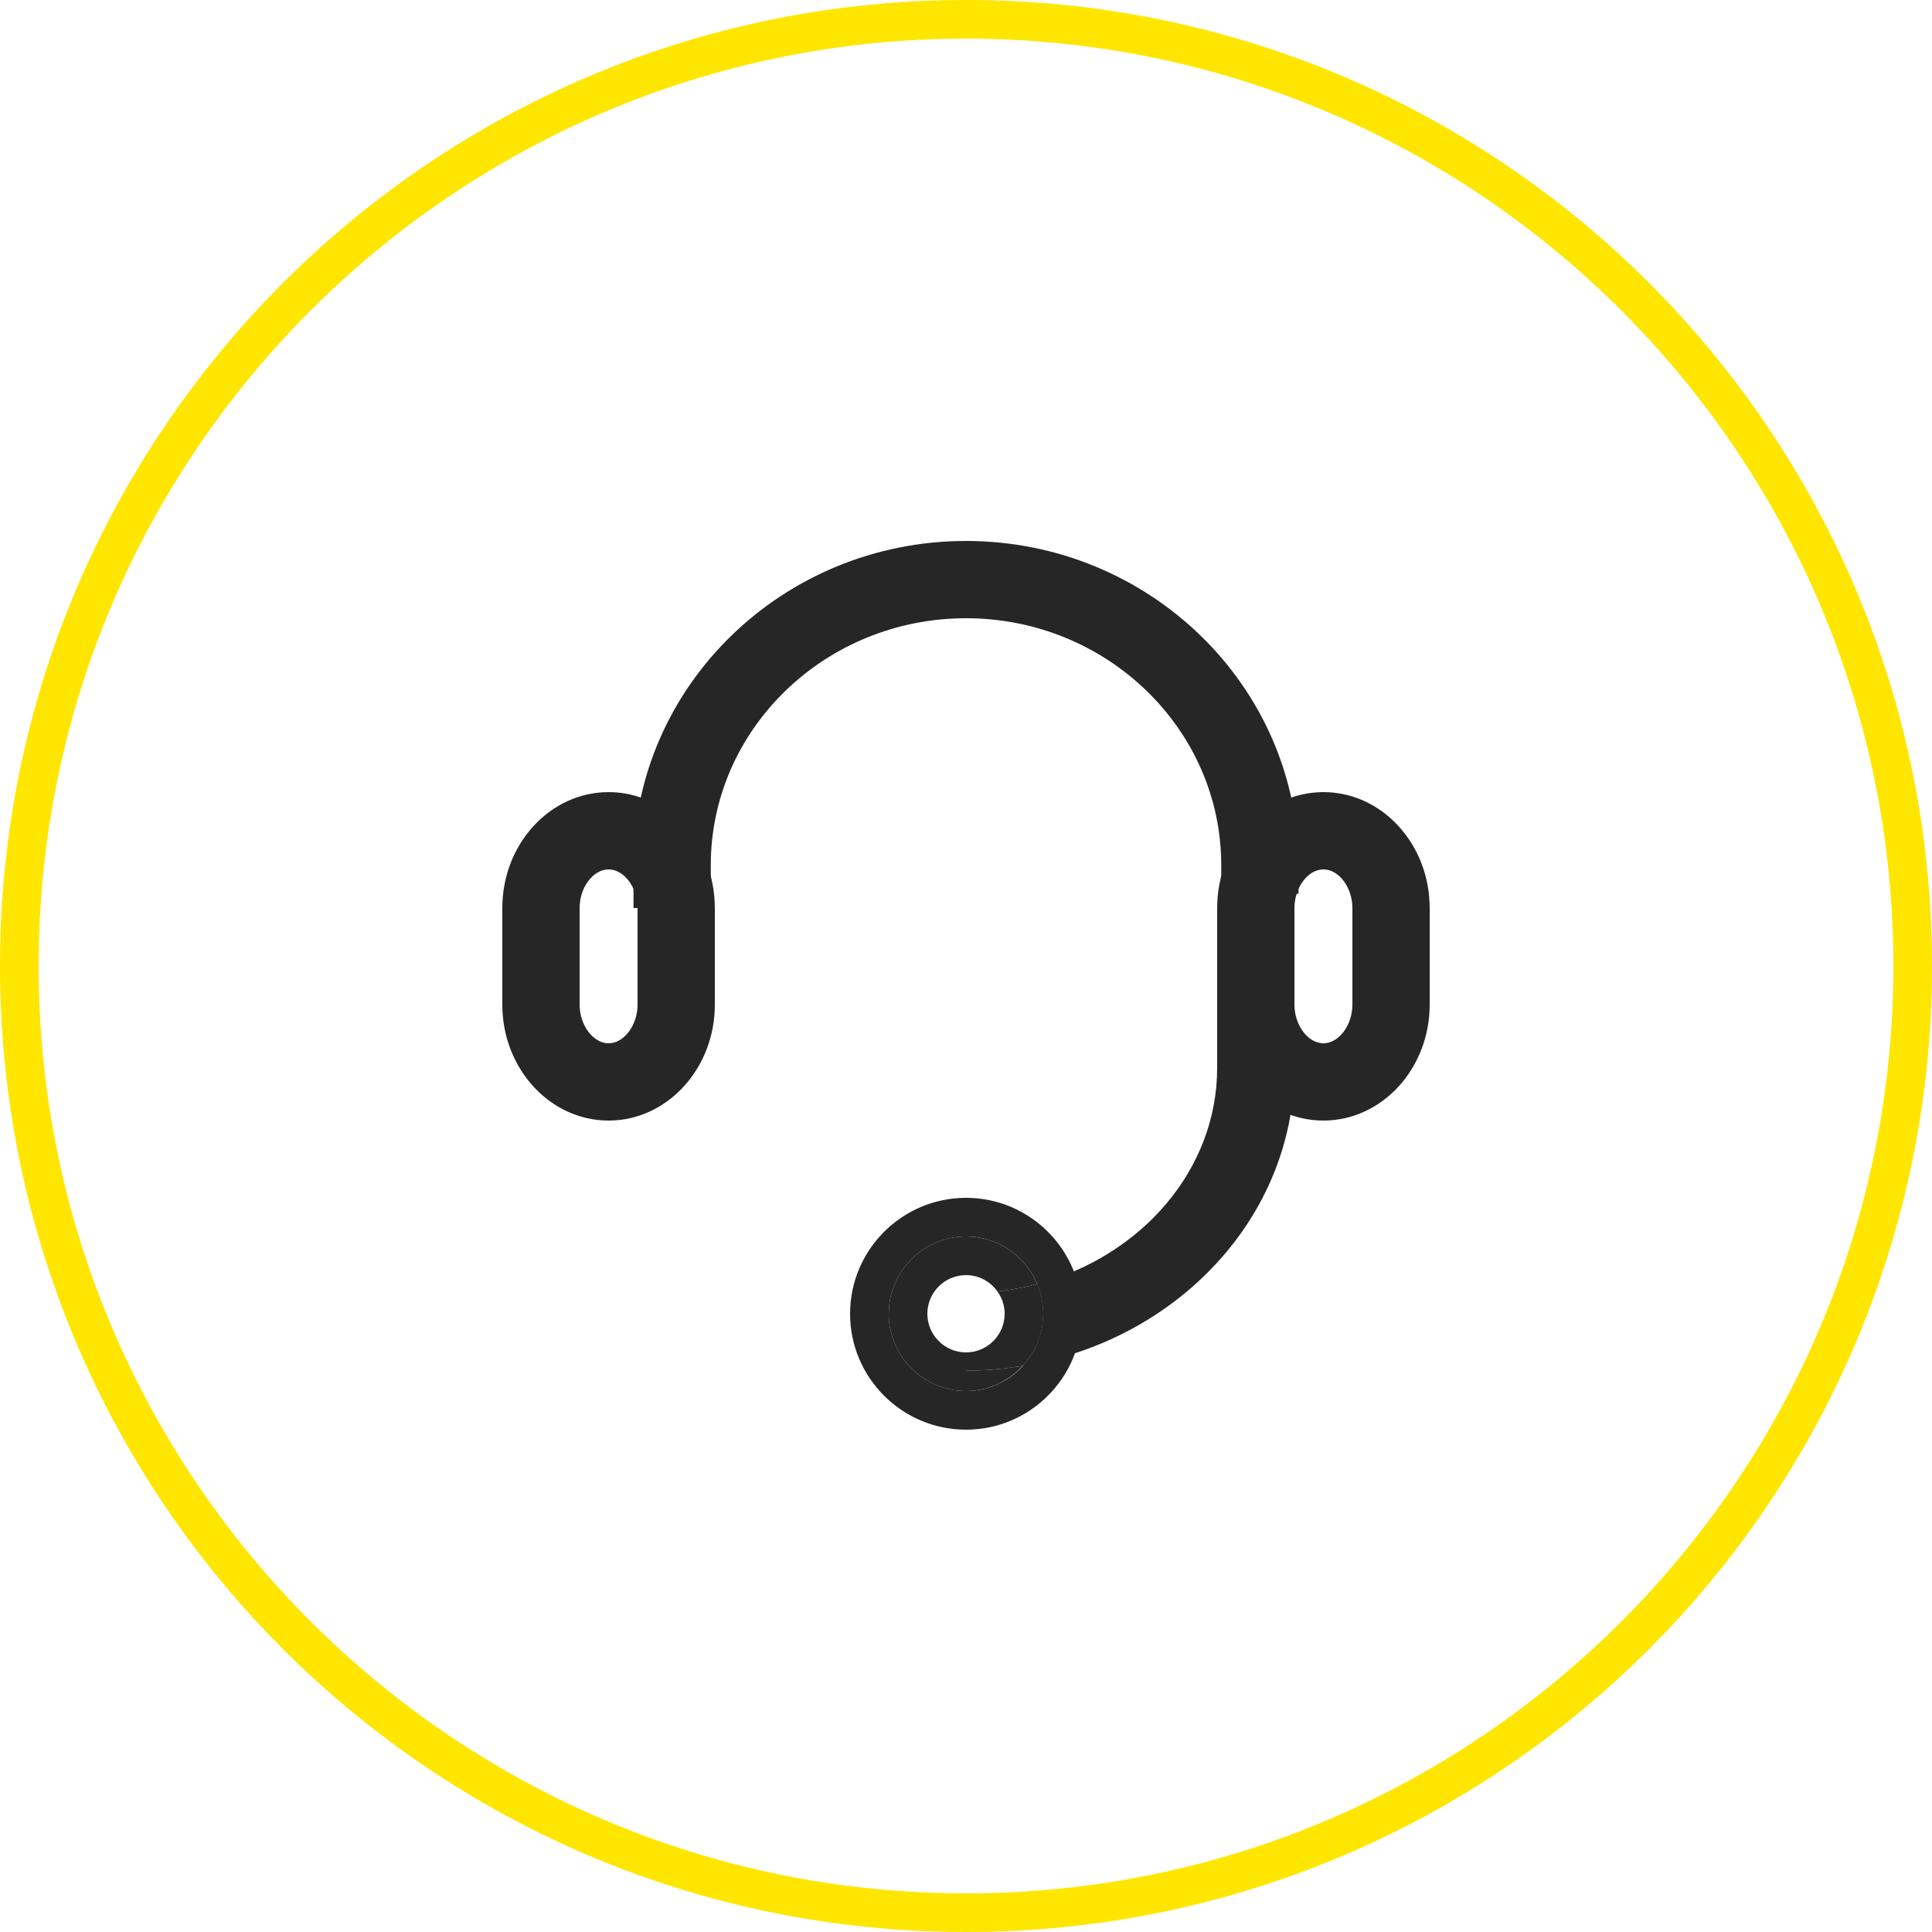 <?xml version="1.0" encoding="utf-8"?>
<!-- Generator: Adobe Illustrator 14.0.0, SVG Export Plug-In . SVG Version: 6.00 Build 43363)  -->
<!DOCTYPE svg PUBLIC "-//W3C//DTD SVG 1.1//EN" "http://www.w3.org/Graphics/SVG/1.1/DTD/svg11.dtd">
<svg version="1.1" id="Layer_1" xmlns="http://www.w3.org/2000/svg" xmlns:xlink="http://www.w3.org/1999/xlink" x="0px" y="0px"
	 width="100px" height="100px" viewBox="0 0 100 100" enable-background="new 0 0 100 100" xml:space="preserve">
<g>
	<path fill="#FFE600" d="M50,2c26.467,0,48,21.533,48,48c0,26.467-21.533,48-48,48C23.533,98,2,76.467,2,50C2,23.533,23.533,2,50,2
		 M50,0C22.386,0,0,22.386,0,50s22.386,50,50,50s50-22.386,50-50S77.614,0,50,0L50,0z"/>
</g>
<g>
	<path fill="#262626" d="M36.79,47h-4v-2.219C32.79,35.528,40.51,28,50,28c9.49,0,17.211,7.528,17.211,16.781v1.479h-4v-1.479
		C63.211,37.733,57.284,32,50,32s-13.21,5.733-13.21,12.781V47L36.79,47z"/>
</g>
<g>
	<path fill="#262626" d="M68.5,58c-3.032,0-5.5-2.691-5.5-6v-5c0-3.309,2.468-6,5.5-6s5.5,2.691,5.5,6v5
		C74,55.309,71.532,58,68.5,58L68.5,58z M68.5,45c-0.799,0-1.5,0.935-1.5,2v5c0,1.065,0.701,2,1.5,2s1.5-0.935,1.5-2v-5
		C70,45.935,69.299,45,68.5,45L68.5,45z"/>
</g>
<g>
	<path fill="#262626" d="M31.5,58c-3.033,0-5.5-2.691-5.5-6v-5c0-3.309,2.467-6,5.5-6s5.5,2.691,5.5,6v5
		C37,55.309,34.533,58,31.5,58L31.5,58z M31.5,45c-0.799,0-1.5,0.935-1.5,2v5c0,1.065,0.701,2,1.5,2s1.5-0.935,1.5-2v-5
		C33,45.935,32.299,45,31.5,45L31.5,45z"/>
</g>
<path fill="#262626" d="M50,62c-3.309,0-6,2.691-6,6s2.691,6,6,6s6-2.691,6-6S53.309,62,50,62z M50,72c-2.2,0-4-1.8-4-4s1.8-4,4-4
	s4,1.8,4,4S52.2,72,50,72z"/>
<path fill="#262626" d="M63,48.947v6.324c0,5.287-3.936,9.758-9.311,11.189C53.889,66.936,54,67.455,54,68
	c0,1.041-0.412,1.984-1.069,2.697C60.91,69.411,67,62.992,67,55.271v-6.324H63z"/>
<path fill="#262626" d="M50,70c-1.103,0-2-0.897-2-2s0.897-2,2-2c0.672,0,1.265,0.336,1.627,0.846
	c0.706-0.08,1.396-0.207,2.062-0.385C53.083,65.02,51.655,64,50,64c-2.2,0-4,1.8-4,4s1.8,4,4,4c1.159,0,2.198-0.508,2.931-1.303
	c-0.954,0.154-1.93,0.25-2.931,0.25V70z"/>
<path fill="#262626" d="M53.689,66.461c-0.667,0.178-1.356,0.305-2.062,0.385C51.86,67.173,52,67.569,52,68c0,1.103-0.897,2-2,2
	v0.947c1.001,0,1.977-0.096,2.931-0.25C53.588,69.984,54,69.041,54,68C54,67.455,53.889,66.936,53.689,66.461z"/>
</svg>
